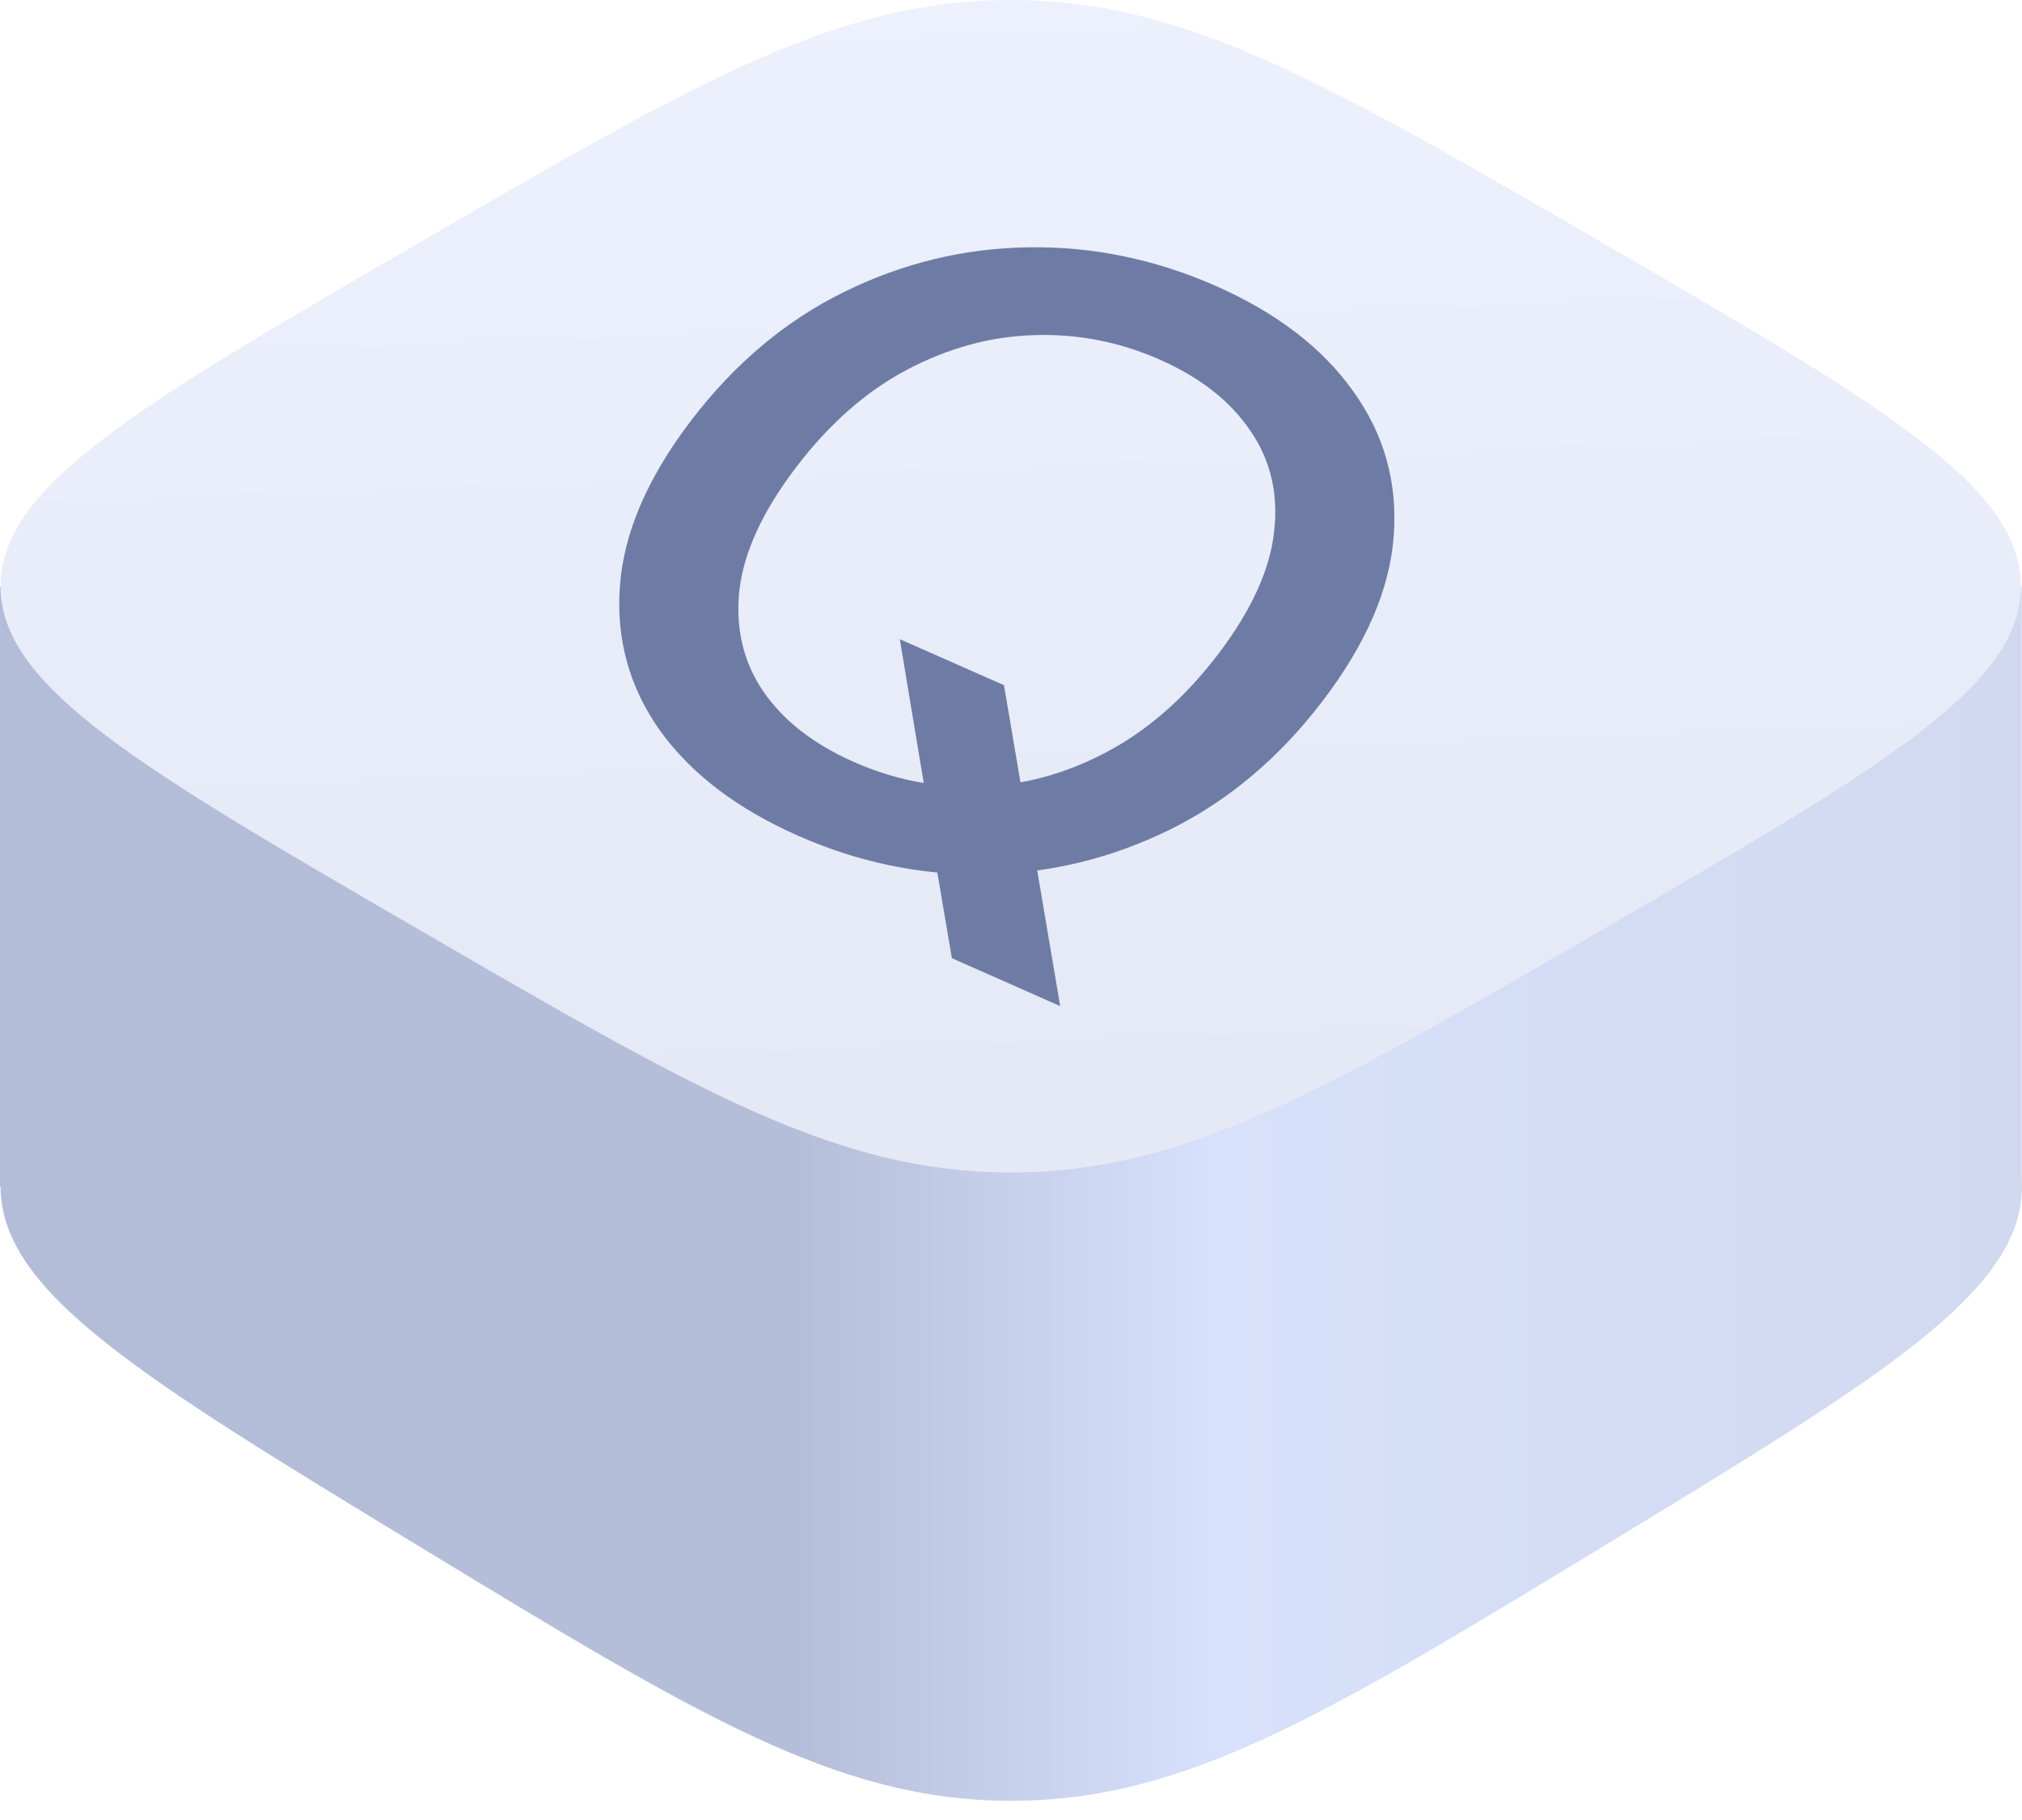<svg width="30" height="27" viewBox="0 0 30 27" fill="none" xmlns="http://www.w3.org/2000/svg">
<g filter="url(#filter0_b_1254_3338)">
<path d="M29.997 8.703H0V17.601L0.008 17.601C0.008 19.165 2.078 20.423 6.219 22.94C10.36 25.457 12.431 26.715 15.004 26.715C17.577 26.715 19.647 25.457 23.788 22.94C27.93 20.423 30 19.165 30 17.601C30 17.568 29.999 17.535 29.997 17.503V8.703Z" fill="url(#paint0_linear_1254_3338)"/>
</g>
<g filter="url(#filter1_b_1254_3338)">
<path d="M6.216 3.602C10.355 1.201 12.425 8.89384e-08 14.996 0C17.568 -8.89384e-08 19.637 1.201 23.776 3.602C27.915 6.004 29.984 7.205 29.984 8.697C29.984 10.189 27.915 11.39 23.776 13.791C19.637 16.193 17.568 17.394 14.996 17.394C12.425 17.394 10.355 16.193 6.216 13.791C2.077 11.39 0.008 10.189 0.008 8.697C0.008 7.205 2.077 6.004 6.216 3.602Z" fill="url(#paint1_linear_1254_3338)"/>
</g>
<path d="M13.35 9.482L14.896 10.165L15.161 11.727L15.308 12.435L15.73 14.926L14.123 14.215L13.84 12.552L13.762 11.958L13.35 9.482ZM19.628 10.393C18.983 11.241 18.226 11.879 17.355 12.309C16.486 12.736 15.572 12.957 14.614 12.972C13.661 12.986 12.736 12.794 11.838 12.397C10.936 11.998 10.255 11.48 9.794 10.841C9.339 10.201 9.14 9.487 9.197 8.697C9.254 7.908 9.605 7.091 10.248 6.246C10.893 5.399 11.65 4.761 12.518 4.334C13.389 3.904 14.301 3.683 15.254 3.669C16.212 3.654 17.142 3.846 18.044 4.244C18.942 4.642 19.619 5.16 20.074 5.8C20.535 6.438 20.736 7.153 20.679 7.942C20.624 8.729 20.273 9.546 19.628 10.393ZM18.073 9.705C18.564 9.06 18.841 8.455 18.903 7.892C18.97 7.328 18.852 6.827 18.551 6.39C18.255 5.952 17.808 5.601 17.212 5.337C16.612 5.072 15.989 4.95 15.343 4.972C14.698 4.991 14.07 5.162 13.457 5.485C12.85 5.806 12.3 6.29 11.809 6.936C11.317 7.582 11.038 8.187 10.971 8.751C10.909 9.314 11.026 9.815 11.322 10.253C11.62 10.688 12.069 11.039 12.669 11.304C13.266 11.568 13.886 11.69 14.53 11.671C15.18 11.651 15.809 11.48 16.416 11.158C17.029 10.835 17.581 10.351 18.073 9.705Z" fill="#6E7CA5"/>
<defs>
<filter id="filter0_b_1254_3338" x="-164.4" y="-155.697" width="358.8" height="346.812" filterUnits="userSpaceOnUse" color-interpolation-filters="sRGB">
<feFlood flood-opacity="0" result="BackgroundImageFix"/>
<feGaussianBlur in="BackgroundImageFix" stdDeviation="82.2"/>
<feComposite in2="SourceAlpha" operator="in" result="effect1_backgroundBlur_1254_3338"/>
<feBlend mode="normal" in="SourceGraphic" in2="effect1_backgroundBlur_1254_3338" result="shape"/>
</filter>
<filter id="filter1_b_1254_3338" x="-3.992" y="-4" width="37.977" height="25.395" filterUnits="userSpaceOnUse" color-interpolation-filters="sRGB">
<feFlood flood-opacity="0" result="BackgroundImageFix"/>
<feGaussianBlur in="BackgroundImageFix" stdDeviation="2"/>
<feComposite in2="SourceAlpha" operator="in" result="effect1_backgroundBlur_1254_3338"/>
<feBlend mode="normal" in="SourceGraphic" in2="effect1_backgroundBlur_1254_3338" result="shape"/>
</filter>
<linearGradient id="paint0_linear_1254_3338" x1="30" y1="19.186" x2="-1.07648e-06" y2="19.186" gradientUnits="userSpaceOnUse">
<stop stop-color="#D1D8EF"/>
<stop offset="0.399" stop-color="#D8E1FB"/>
<stop offset="0.607" stop-color="#B5BED9"/>
<stop offset="1" stop-color="#B4BDD8"/>
</linearGradient>
<linearGradient id="paint1_linear_1254_3338" x1="-0.01" y1="0.01" x2="0.929" y2="25.557" gradientUnits="userSpaceOnUse">
<stop stop-color="#EDF1FD"/>
<stop offset="1" stop-color="#E1E5F1"/>
</linearGradient>
</defs>
</svg>
